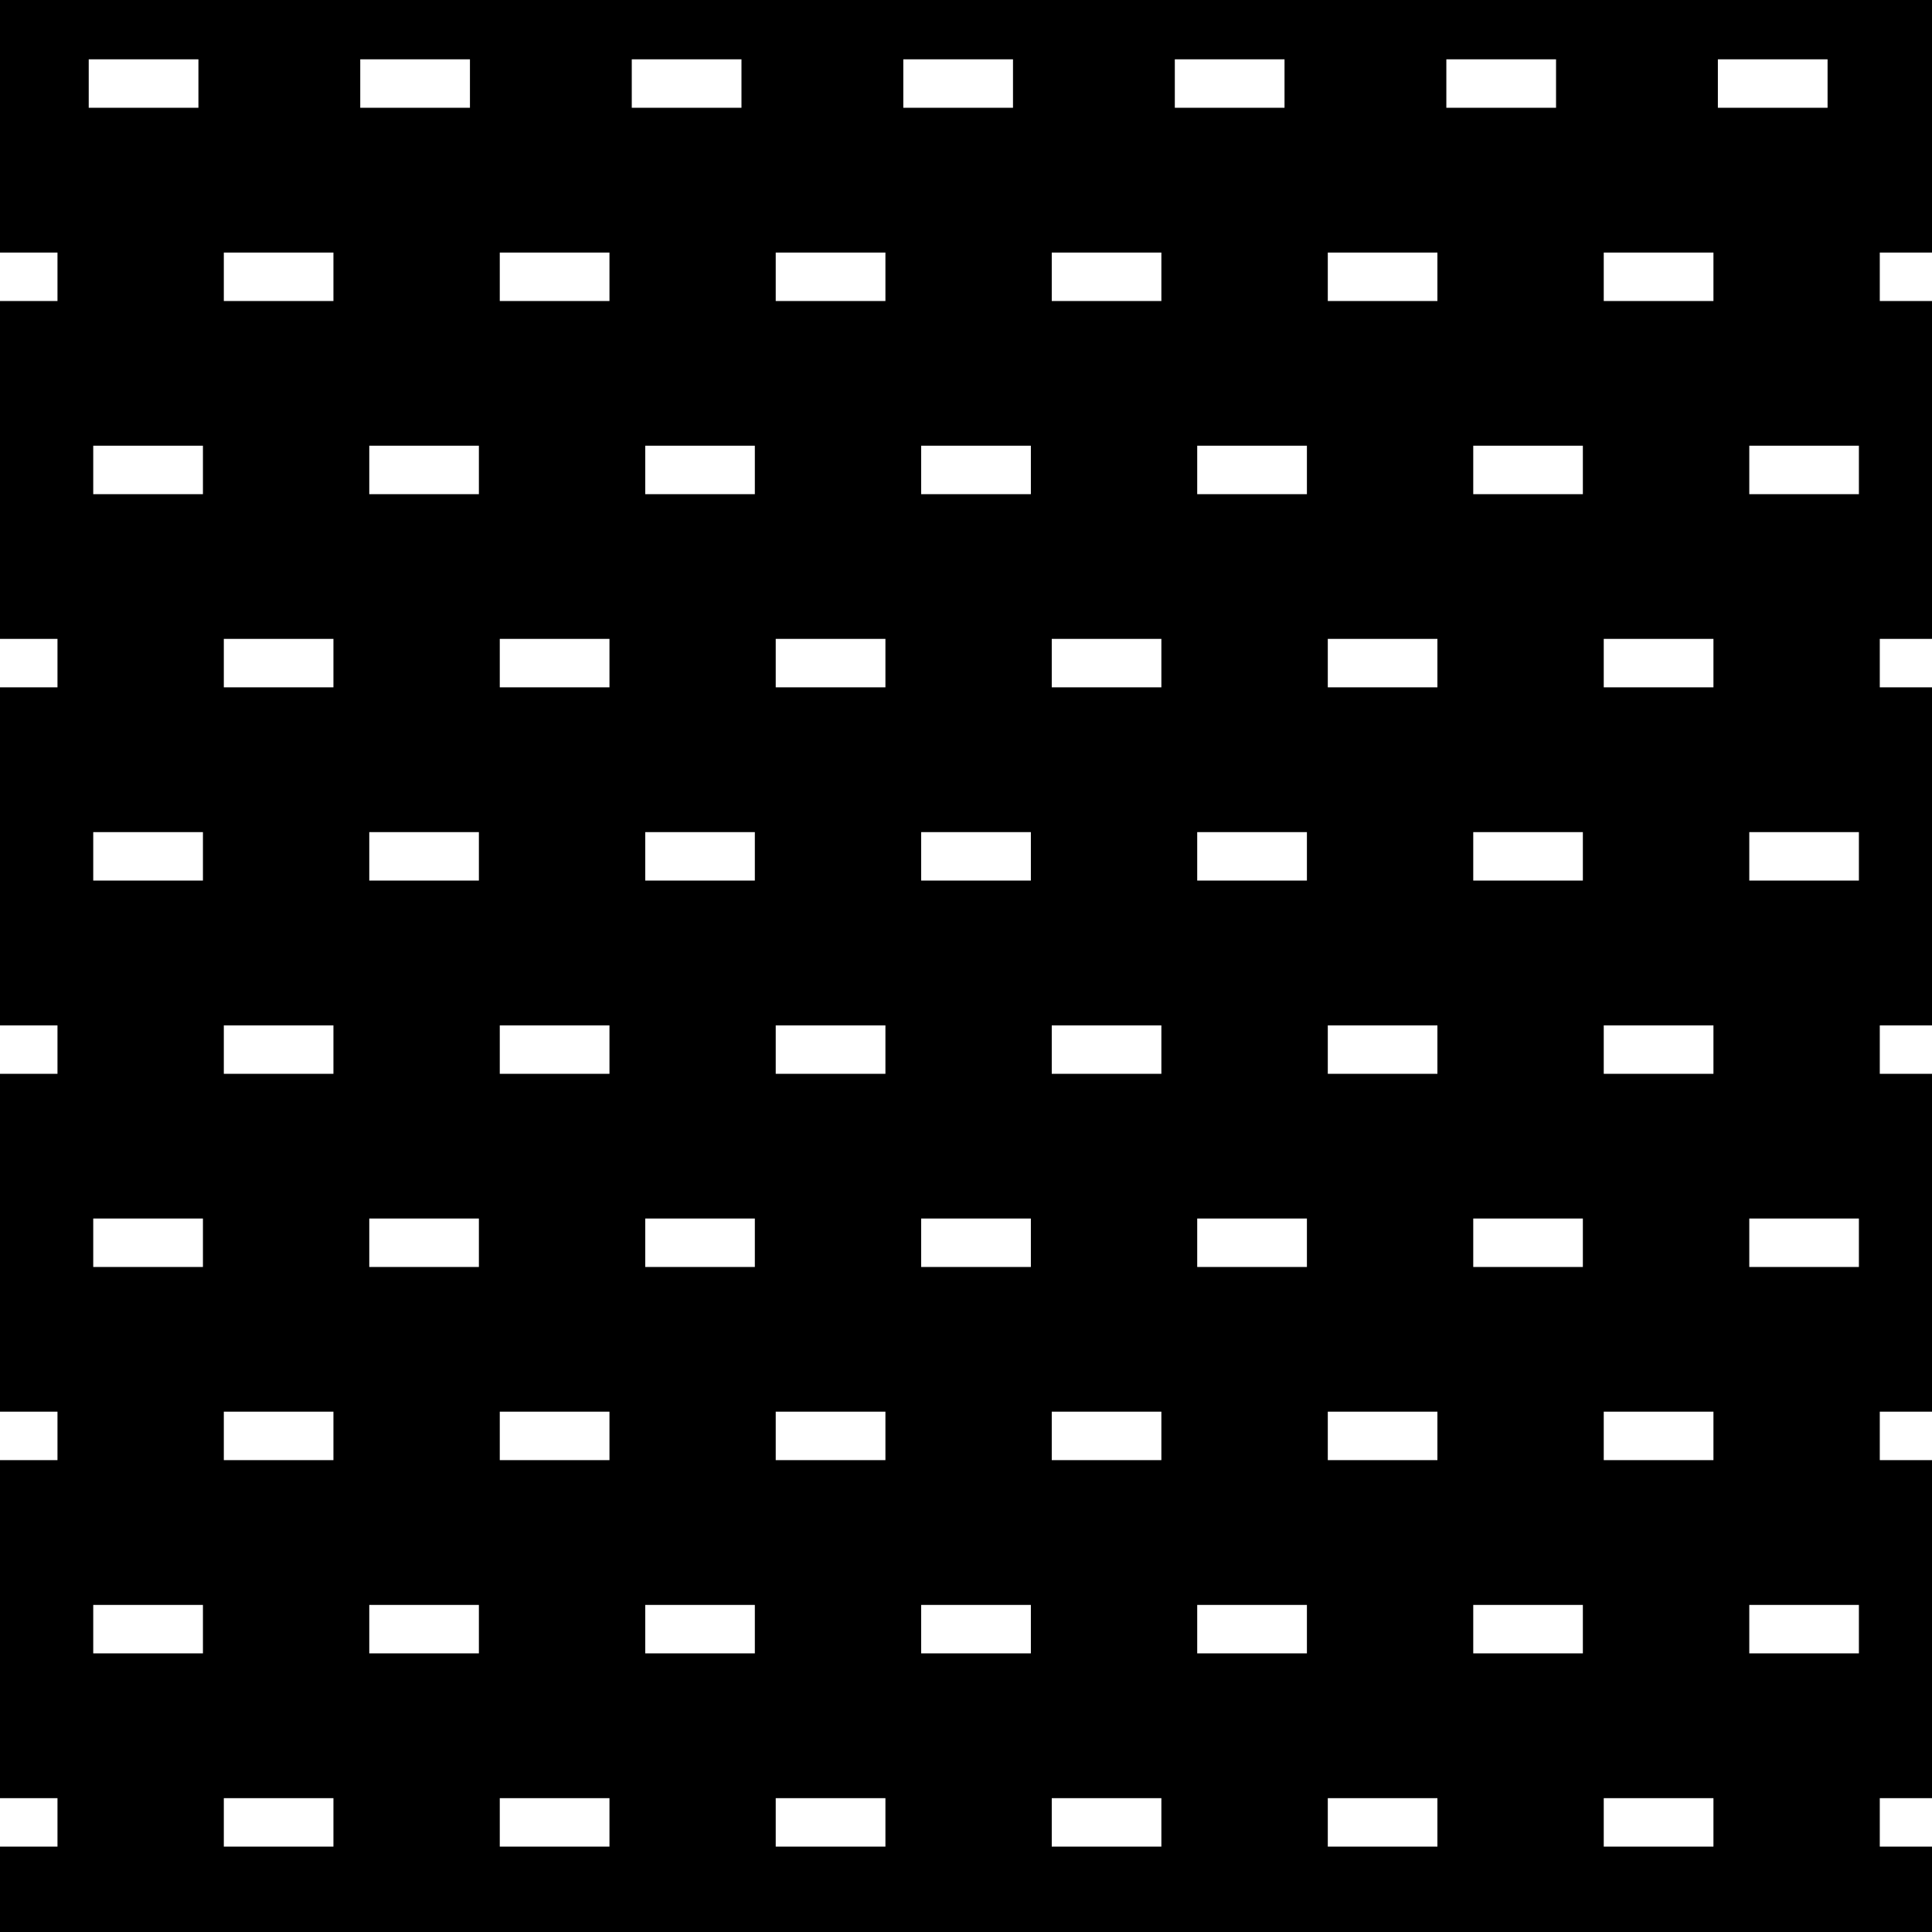 <?xml version="1.0"?>
<!-- Converted with SVG Converter - Version 0.9.6 (Compiled Thu Aug 31 10:01:05 2017) - Copyright (C) 2011 Nokia -->
<svg xmlns="http://www.w3.org/2000/svg" xml:space="preserve" width="23.125" height="23.125" x="0px" viewBox="0 -23.125 23.125 23.125" version="1.1" y="0px" baseProfile="tiny" xmlns:xlink="http://www.w3.org/1999/xlink">
 <rect x="0" y="-23.125" width="23.125" height="23.125" fill="#808080" stroke="none"/>
 <g>
  <rect width="23.125" height="23.125" y="-23.125" style="fill:none;"/>
  <rect width="23.125" height="23.125" y="-23.125"/>
  <rect width="23.125" height="23.125" y="-23.125" style="fill:none;"/>
  <line y2="-19.812" x1="0" x2="0.688" y1="-19.812" style="fill:none;stroke:#FFFFFF;stroke-width:0.58;"/>
  <line y2="-22.125" x1="1.062" x2="2.375" y1="-22.125" style="fill:none;stroke:#FFFFFF;stroke-width:0.58;"/>
  <line y2="-22.125" x1="4.312" x2="5.625" y1="-22.125" style="fill:none;stroke:#FFFFFF;stroke-width:0.58;"/>
  <line y2="-22.125" x1="7.562" x2="8.875" y1="-22.125" style="fill:none;stroke:#FFFFFF;stroke-width:0.58;"/>
  <line y2="-22.125" x1="10.812" x2="12.125" y1="-22.125" style="fill:none;stroke:#FFFFFF;stroke-width:0.58;"/>
  <line y2="-22.125" x1="14.062" x2="15.375" y1="-22.125" style="fill:none;stroke:#FFFFFF;stroke-width:0.58;"/>
  <line y2="-22.125" x1="17.312" x2="18.625" y1="-22.125" style="fill:none;stroke:#FFFFFF;stroke-width:0.58;"/>
  <line y2="-22.125" x1="20.562" x2="21.875" y1="-22.125" style="fill:none;stroke:#FFFFFF;stroke-width:0.58;"/>
  <line y2="-10.562" x1="0.688" x2="0" y1="-10.562" style="fill:none;stroke:#FFFFFF;stroke-width:0.58;"/>
  <line y2="-15.188" x1="0" x2="0.688" y1="-15.188" style="fill:none;stroke:#FFFFFF;stroke-width:0.58;"/>
  <line y2="-1.312" x1="0" x2="0.688" y1="-1.312" style="fill:none;stroke:#FFFFFF;stroke-width:0.58;"/>
  <line y2="-5.938" x1="0" x2="0.688" y1="-5.938" style="fill:none;stroke:#FFFFFF;stroke-width:0.58;"/>
  <line y2="-19.812" x1="2.679" x2="3.991" y1="-19.812" style="fill:none;stroke:#FFFFFF;stroke-width:0.58;"/>
  <line y2="-19.812" x1="5.982" x2="7.295" y1="-19.812" style="fill:none;stroke:#FFFFFF;stroke-width:0.58;"/>
  <line y2="-19.812" x1="9.285" x2="10.598" y1="-19.812" style="fill:none;stroke:#FFFFFF;stroke-width:0.58;"/>
  <line y2="-19.812" x1="12.589" x2="13.901" y1="-19.812" style="fill:none;stroke:#FFFFFF;stroke-width:0.58;"/>
  <line y2="-19.812" x1="15.893" x2="17.205" y1="-19.812" style="fill:none;stroke:#FFFFFF;stroke-width:0.58;"/>
  <line y2="-19.812" x1="19.196" x2="20.509" y1="-19.812" style="fill:none;stroke:#FFFFFF;stroke-width:0.58;"/>
  <line y2="-15.188" x1="3.991" x2="2.679" y1="-15.188" style="fill:none;stroke:#FFFFFF;stroke-width:0.58;"/>
  <line y2="-15.188" x1="7.295" x2="5.982" y1="-15.188" style="fill:none;stroke:#FFFFFF;stroke-width:0.58;"/>
  <line y2="-15.188" x1="10.598" x2="9.285" y1="-15.188" style="fill:none;stroke:#FFFFFF;stroke-width:0.58;"/>
  <line y2="-15.188" x1="13.901" x2="12.589" y1="-15.188" style="fill:none;stroke:#FFFFFF;stroke-width:0.58;"/>
  <line y2="-15.188" x1="17.205" x2="15.893" y1="-15.188" style="fill:none;stroke:#FFFFFF;stroke-width:0.58;"/>
  <line y2="-15.188" x1="20.509" x2="19.196" y1="-15.188" style="fill:none;stroke:#FFFFFF;stroke-width:0.58;"/>
  <line y2="-10.562" x1="3.991" x2="2.679" y1="-10.562" style="fill:none;stroke:#FFFFFF;stroke-width:0.58;"/>
  <line y2="-10.562" x1="7.295" x2="5.982" y1="-10.562" style="fill:none;stroke:#FFFFFF;stroke-width:0.58;"/>
  <line y2="-10.562" x1="10.598" x2="9.285" y1="-10.562" style="fill:none;stroke:#FFFFFF;stroke-width:0.58;"/>
  <line y2="-10.562" x1="13.901" x2="12.589" y1="-10.562" style="fill:none;stroke:#FFFFFF;stroke-width:0.58;"/>
  <line y2="-10.562" x1="17.205" x2="15.893" y1="-10.562" style="fill:none;stroke:#FFFFFF;stroke-width:0.58;"/>
  <line y2="-10.562" x1="20.509" x2="19.196" y1="-10.562" style="fill:none;stroke:#FFFFFF;stroke-width:0.58;"/>
  <line y2="-5.938" x1="3.991" x2="2.679" y1="-5.938" style="fill:none;stroke:#FFFFFF;stroke-width:0.58;"/>
  <line y2="-5.938" x1="7.295" x2="5.982" y1="-5.938" style="fill:none;stroke:#FFFFFF;stroke-width:0.58;"/>
  <line y2="-5.938" x1="10.598" x2="9.285" y1="-5.938" style="fill:none;stroke:#FFFFFF;stroke-width:0.58;"/>
  <line y2="-5.938" x1="13.901" x2="12.589" y1="-5.938" style="fill:none;stroke:#FFFFFF;stroke-width:0.58;"/>
  <line y2="-5.938" x1="17.205" x2="15.893" y1="-5.938" style="fill:none;stroke:#FFFFFF;stroke-width:0.58;"/>
  <line y2="-5.938" x1="20.509" x2="19.196" y1="-5.938" style="fill:none;stroke:#FFFFFF;stroke-width:0.58;"/>
  <line y2="-1.312" x1="3.991" x2="2.679" y1="-1.312" style="fill:none;stroke:#FFFFFF;stroke-width:0.58;"/>
  <line y2="-1.312" x1="7.295" x2="5.982" y1="-1.312" style="fill:none;stroke:#FFFFFF;stroke-width:0.58;"/>
  <line y2="-1.312" x1="10.598" x2="9.285" y1="-1.312" style="fill:none;stroke:#FFFFFF;stroke-width:0.58;"/>
  <line y2="-1.312" x1="13.901" x2="12.589" y1="-1.312" style="fill:none;stroke:#FFFFFF;stroke-width:0.58;"/>
  <line y2="-1.312" x1="17.205" x2="15.893" y1="-1.312" style="fill:none;stroke:#FFFFFF;stroke-width:0.58;"/>
  <line y2="-1.312" x1="20.509" x2="19.196" y1="-1.312" style="fill:none;stroke:#FFFFFF;stroke-width:0.58;"/>
  <line y2="-19.812" x1="23.125" x2="22.5" y1="-19.812" style="fill:none;stroke:#FFFFFF;stroke-width:0.58;"/>
  <line y2="-17.5" x1="1.116" x2="2.429" y1="-17.5" style="fill:none;stroke:#FFFFFF;stroke-width:0.58;"/>
  <line y2="-17.5" x1="4.42" x2="5.732" y1="-17.5" style="fill:none;stroke:#FFFFFF;stroke-width:0.58;"/>
  <line y2="-17.5" x1="7.723" x2="9.035" y1="-17.5" style="fill:none;stroke:#FFFFFF;stroke-width:0.58;"/>
  <line y2="-17.5" x1="11.026" x2="12.339" y1="-17.5" style="fill:none;stroke:#FFFFFF;stroke-width:0.58;"/>
  <line y2="-17.5" x1="14.33" x2="15.643" y1="-17.5" style="fill:none;stroke:#FFFFFF;stroke-width:0.58;"/>
  <line y2="-17.5" x1="17.634" x2="18.946" y1="-17.5" style="fill:none;stroke:#FFFFFF;stroke-width:0.58;"/>
  <line y2="-17.5" x1="20.938" x2="22.25" y1="-17.5" style="fill:none;stroke:#FFFFFF;stroke-width:0.58;"/>
  <line y2="-12.875" x1="1.116" x2="2.429" y1="-12.875" style="fill:none;stroke:#FFFFFF;stroke-width:0.58;"/>
  <line y2="-12.875" x1="4.42" x2="5.732" y1="-12.875" style="fill:none;stroke:#FFFFFF;stroke-width:0.58;"/>
  <line y2="-12.875" x1="7.723" x2="9.035" y1="-12.875" style="fill:none;stroke:#FFFFFF;stroke-width:0.58;"/>
  <line y2="-12.875" x1="11.026" x2="12.339" y1="-12.875" style="fill:none;stroke:#FFFFFF;stroke-width:0.58;"/>
  <line y2="-12.875" x1="14.33" x2="15.643" y1="-12.875" style="fill:none;stroke:#FFFFFF;stroke-width:0.58;"/>
  <line y2="-12.875" x1="17.634" x2="18.946" y1="-12.875" style="fill:none;stroke:#FFFFFF;stroke-width:0.58;"/>
  <line y2="-12.875" x1="20.938" x2="22.25" y1="-12.875" style="fill:none;stroke:#FFFFFF;stroke-width:0.58;"/>
  <line y2="-8.25" x1="1.116" x2="2.429" y1="-8.25" style="fill:none;stroke:#FFFFFF;stroke-width:0.58;"/>
  <line y2="-8.25" x1="4.42" x2="5.732" y1="-8.25" style="fill:none;stroke:#FFFFFF;stroke-width:0.58;"/>
  <line y2="-8.25" x1="7.723" x2="9.035" y1="-8.25" style="fill:none;stroke:#FFFFFF;stroke-width:0.58;"/>
  <line y2="-8.25" x1="11.026" x2="12.339" y1="-8.25" style="fill:none;stroke:#FFFFFF;stroke-width:0.58;"/>
  <line y2="-8.25" x1="14.33" x2="15.643" y1="-8.25" style="fill:none;stroke:#FFFFFF;stroke-width:0.58;"/>
  <line y2="-8.25" x1="17.634" x2="18.946" y1="-8.25" style="fill:none;stroke:#FFFFFF;stroke-width:0.58;"/>
  <line y2="-8.25" x1="20.938" x2="22.25" y1="-8.25" style="fill:none;stroke:#FFFFFF;stroke-width:0.58;"/>
  <line y2="-3.625" x1="2.429" x2="1.116" y1="-3.625" style="fill:none;stroke:#FFFFFF;stroke-width:0.58;"/>
  <line y2="-3.625" x1="5.732" x2="4.42" y1="-3.625" style="fill:none;stroke:#FFFFFF;stroke-width:0.58;"/>
  <line y2="-3.625" x1="9.035" x2="7.723" y1="-3.625" style="fill:none;stroke:#FFFFFF;stroke-width:0.58;"/>
  <line y2="-3.625" x1="12.339" x2="11.026" y1="-3.625" style="fill:none;stroke:#FFFFFF;stroke-width:0.58;"/>
  <line y2="-3.625" x1="15.643" x2="14.33" y1="-3.625" style="fill:none;stroke:#FFFFFF;stroke-width:0.58;"/>
  <line y2="-3.625" x1="18.946" x2="17.634" y1="-3.625" style="fill:none;stroke:#FFFFFF;stroke-width:0.58;"/>
  <line y2="-3.625" x1="22.25" x2="20.938" y1="-3.625" style="fill:none;stroke:#FFFFFF;stroke-width:0.58;"/>
  <line y2="-10.562" x1="22.5" x2="23.125" y1="-10.562" style="fill:none;stroke:#FFFFFF;stroke-width:0.58;"/>
  <line y2="-15.188" x1="23.125" x2="22.5" y1="-15.188" style="fill:none;stroke:#FFFFFF;stroke-width:0.58;"/>
  <line y2="-1.312" x1="22.5" x2="23.125" y1="-1.312" style="fill:none;stroke:#FFFFFF;stroke-width:0.58;"/>
  <line y2="-5.938" x1="23.125" x2="22.5" y1="-5.938" style="fill:none;stroke:#FFFFFF;stroke-width:0.58;"/>
 </g>
</svg>
